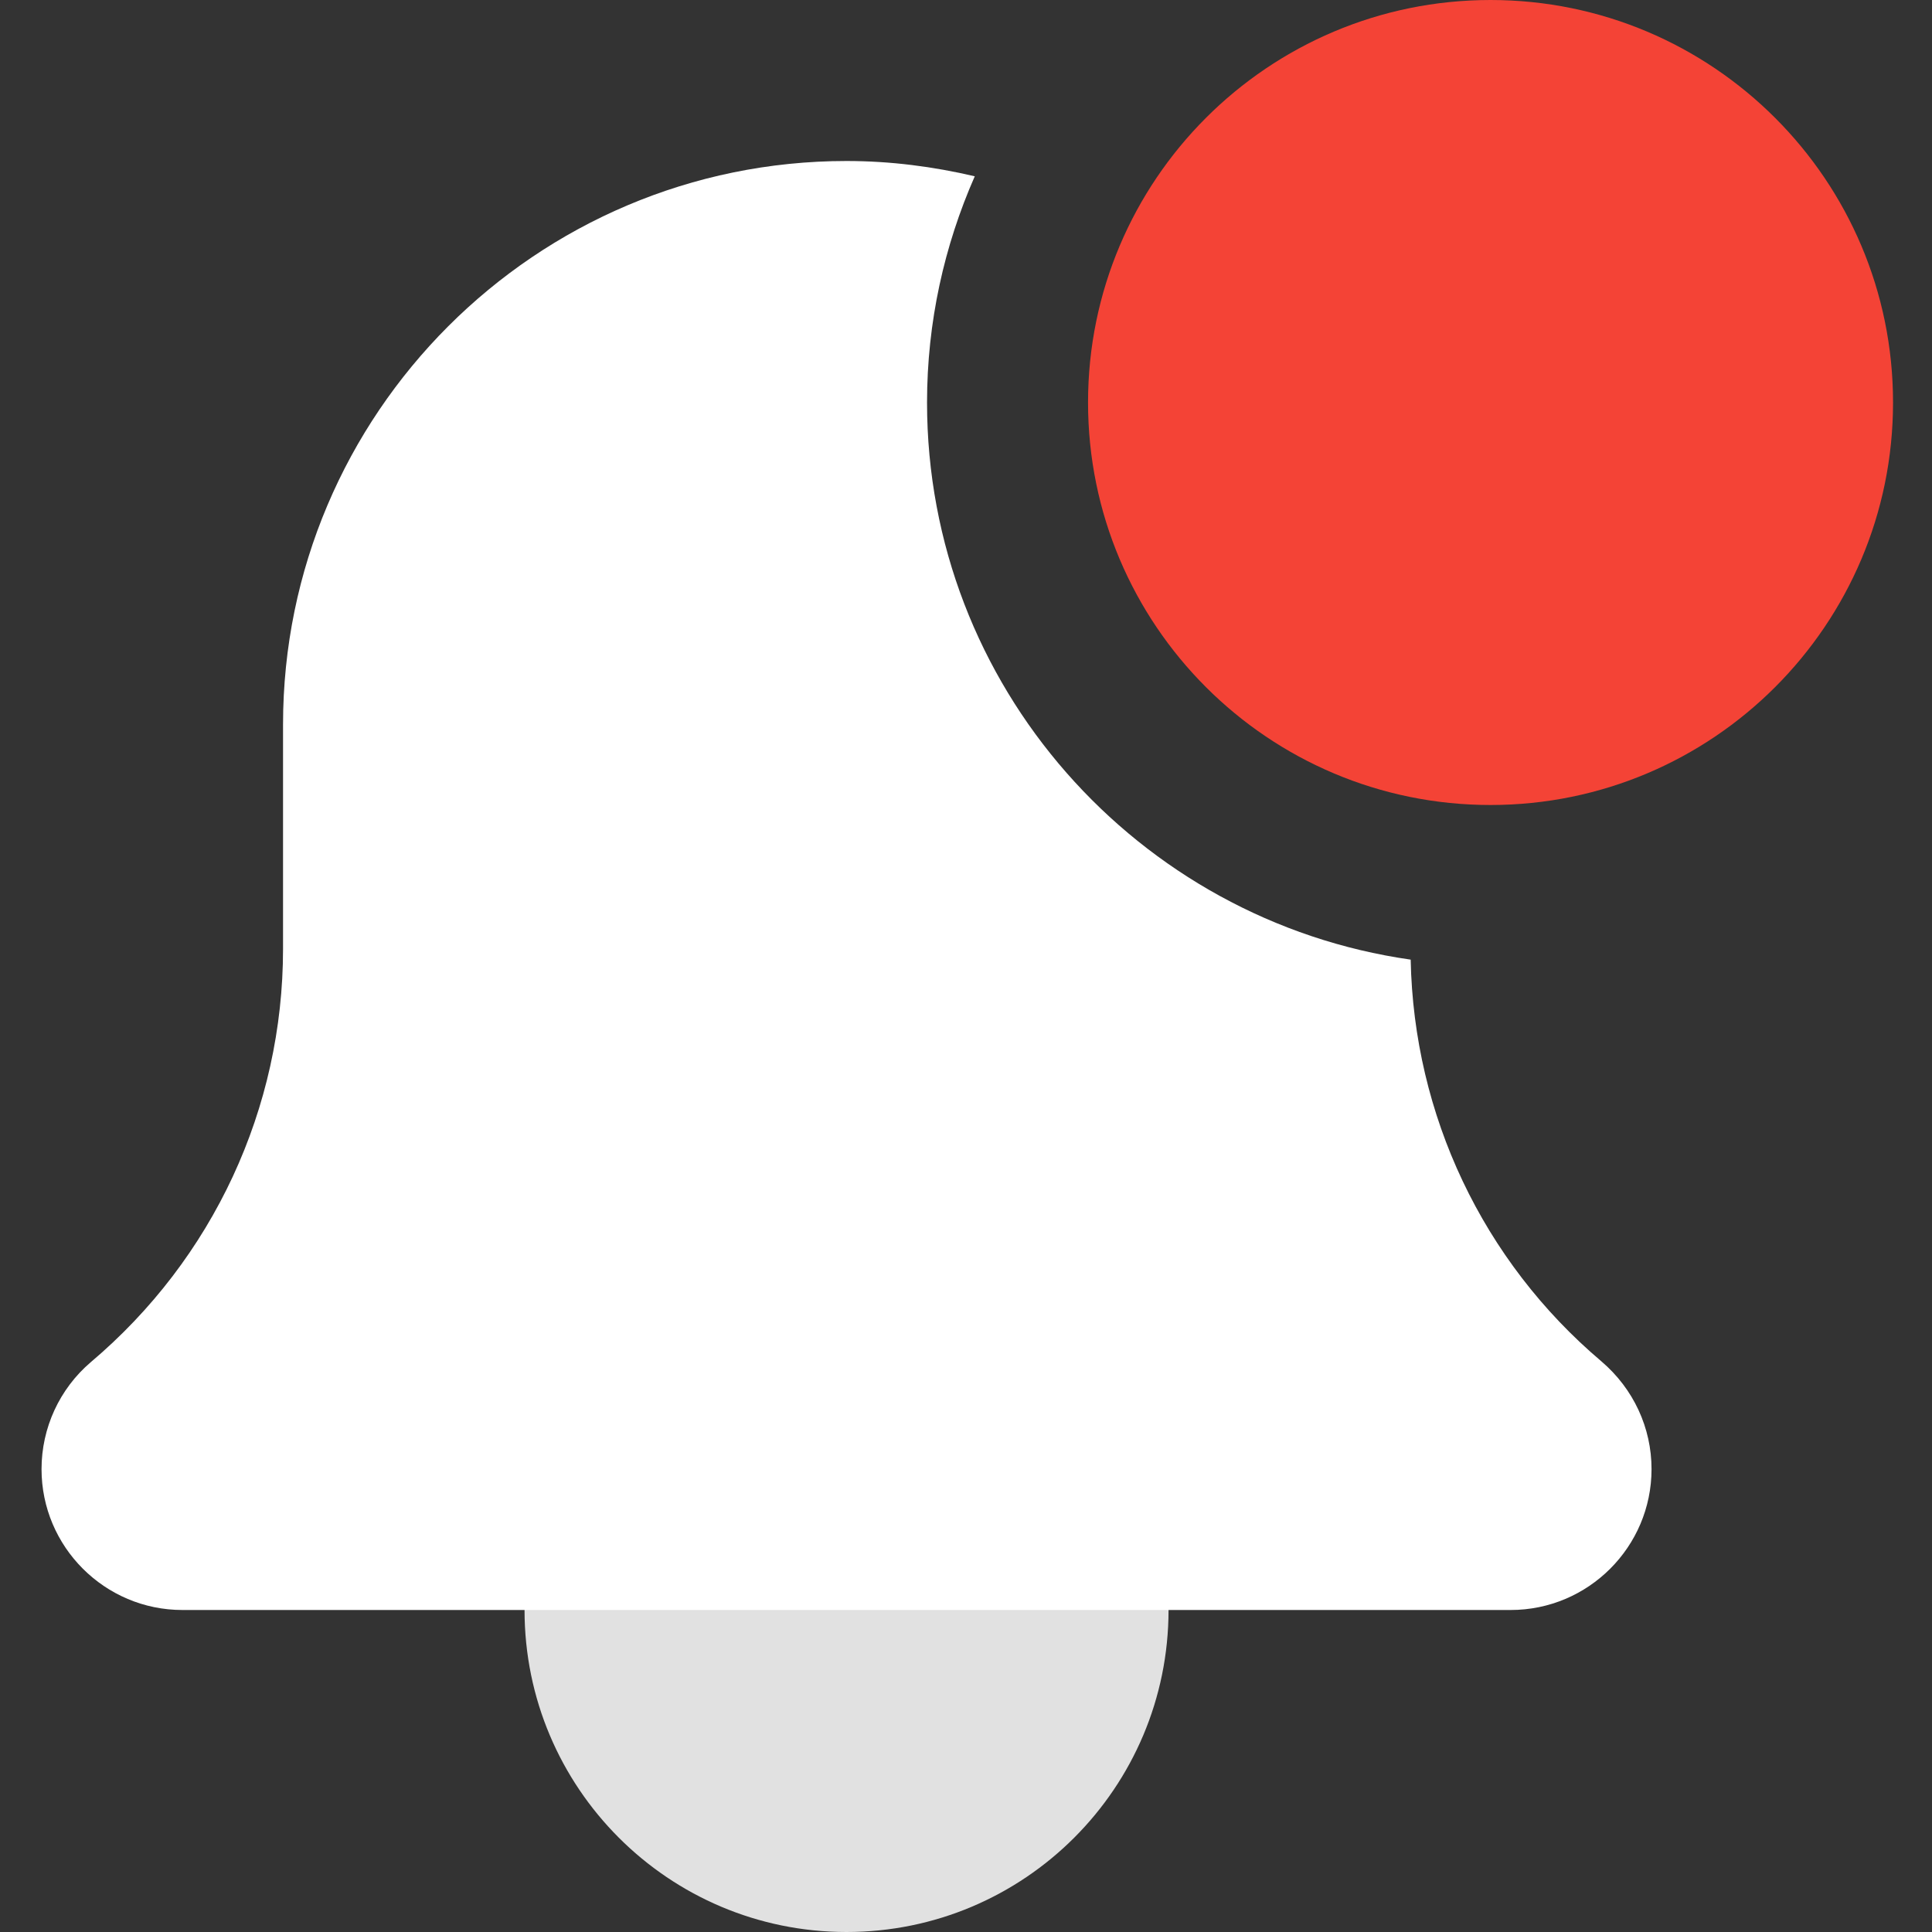 <svg width="24" height="24" viewBox="0 0 24 24" fill="none" xmlns="http://www.w3.org/2000/svg">
<rect x="0" y="0" width="24" height="24" fill="#333333" stroke="none"/>
<path d="M14.516 20C14.516 22.209 12.725 24 10.516 24C8.306 24 6.516 22.209 6.516 20C6.516 17.791 8.306 16 10.516 16C12.725 16 14.516 17.791 14.516 20Z" fill="#E1E1E1"/>
<path d="M17.524 11.921C14.133 11.437 11.516 8.522 11.516 5C11.516 4 11.73 3.051 12.109 2.19C11.597 2.07 11.065 2 10.516 2C6.656 2 3.516 5.14 3.516 9V11.788C3.516 13.767 2.649 15.635 1.128 16.921C0.739 17.253 0.516 17.738 0.516 18.25C0.516 19.215 1.301 20 2.266 20H18.766C19.731 20 20.516 19.215 20.516 18.25C20.516 17.738 20.293 17.253 19.894 16.912C18.418 15.663 17.562 13.85 17.524 11.921Z" fill="white"/>
<path d="M23.516 5C23.516 7.761 21.277 10 18.516 10C15.754 10 13.516 7.761 13.516 5C13.516 2.239 15.754 0 18.516 0C21.277 0 23.516 2.239 23.516 5Z" fill="#F44336"/>
</svg>
